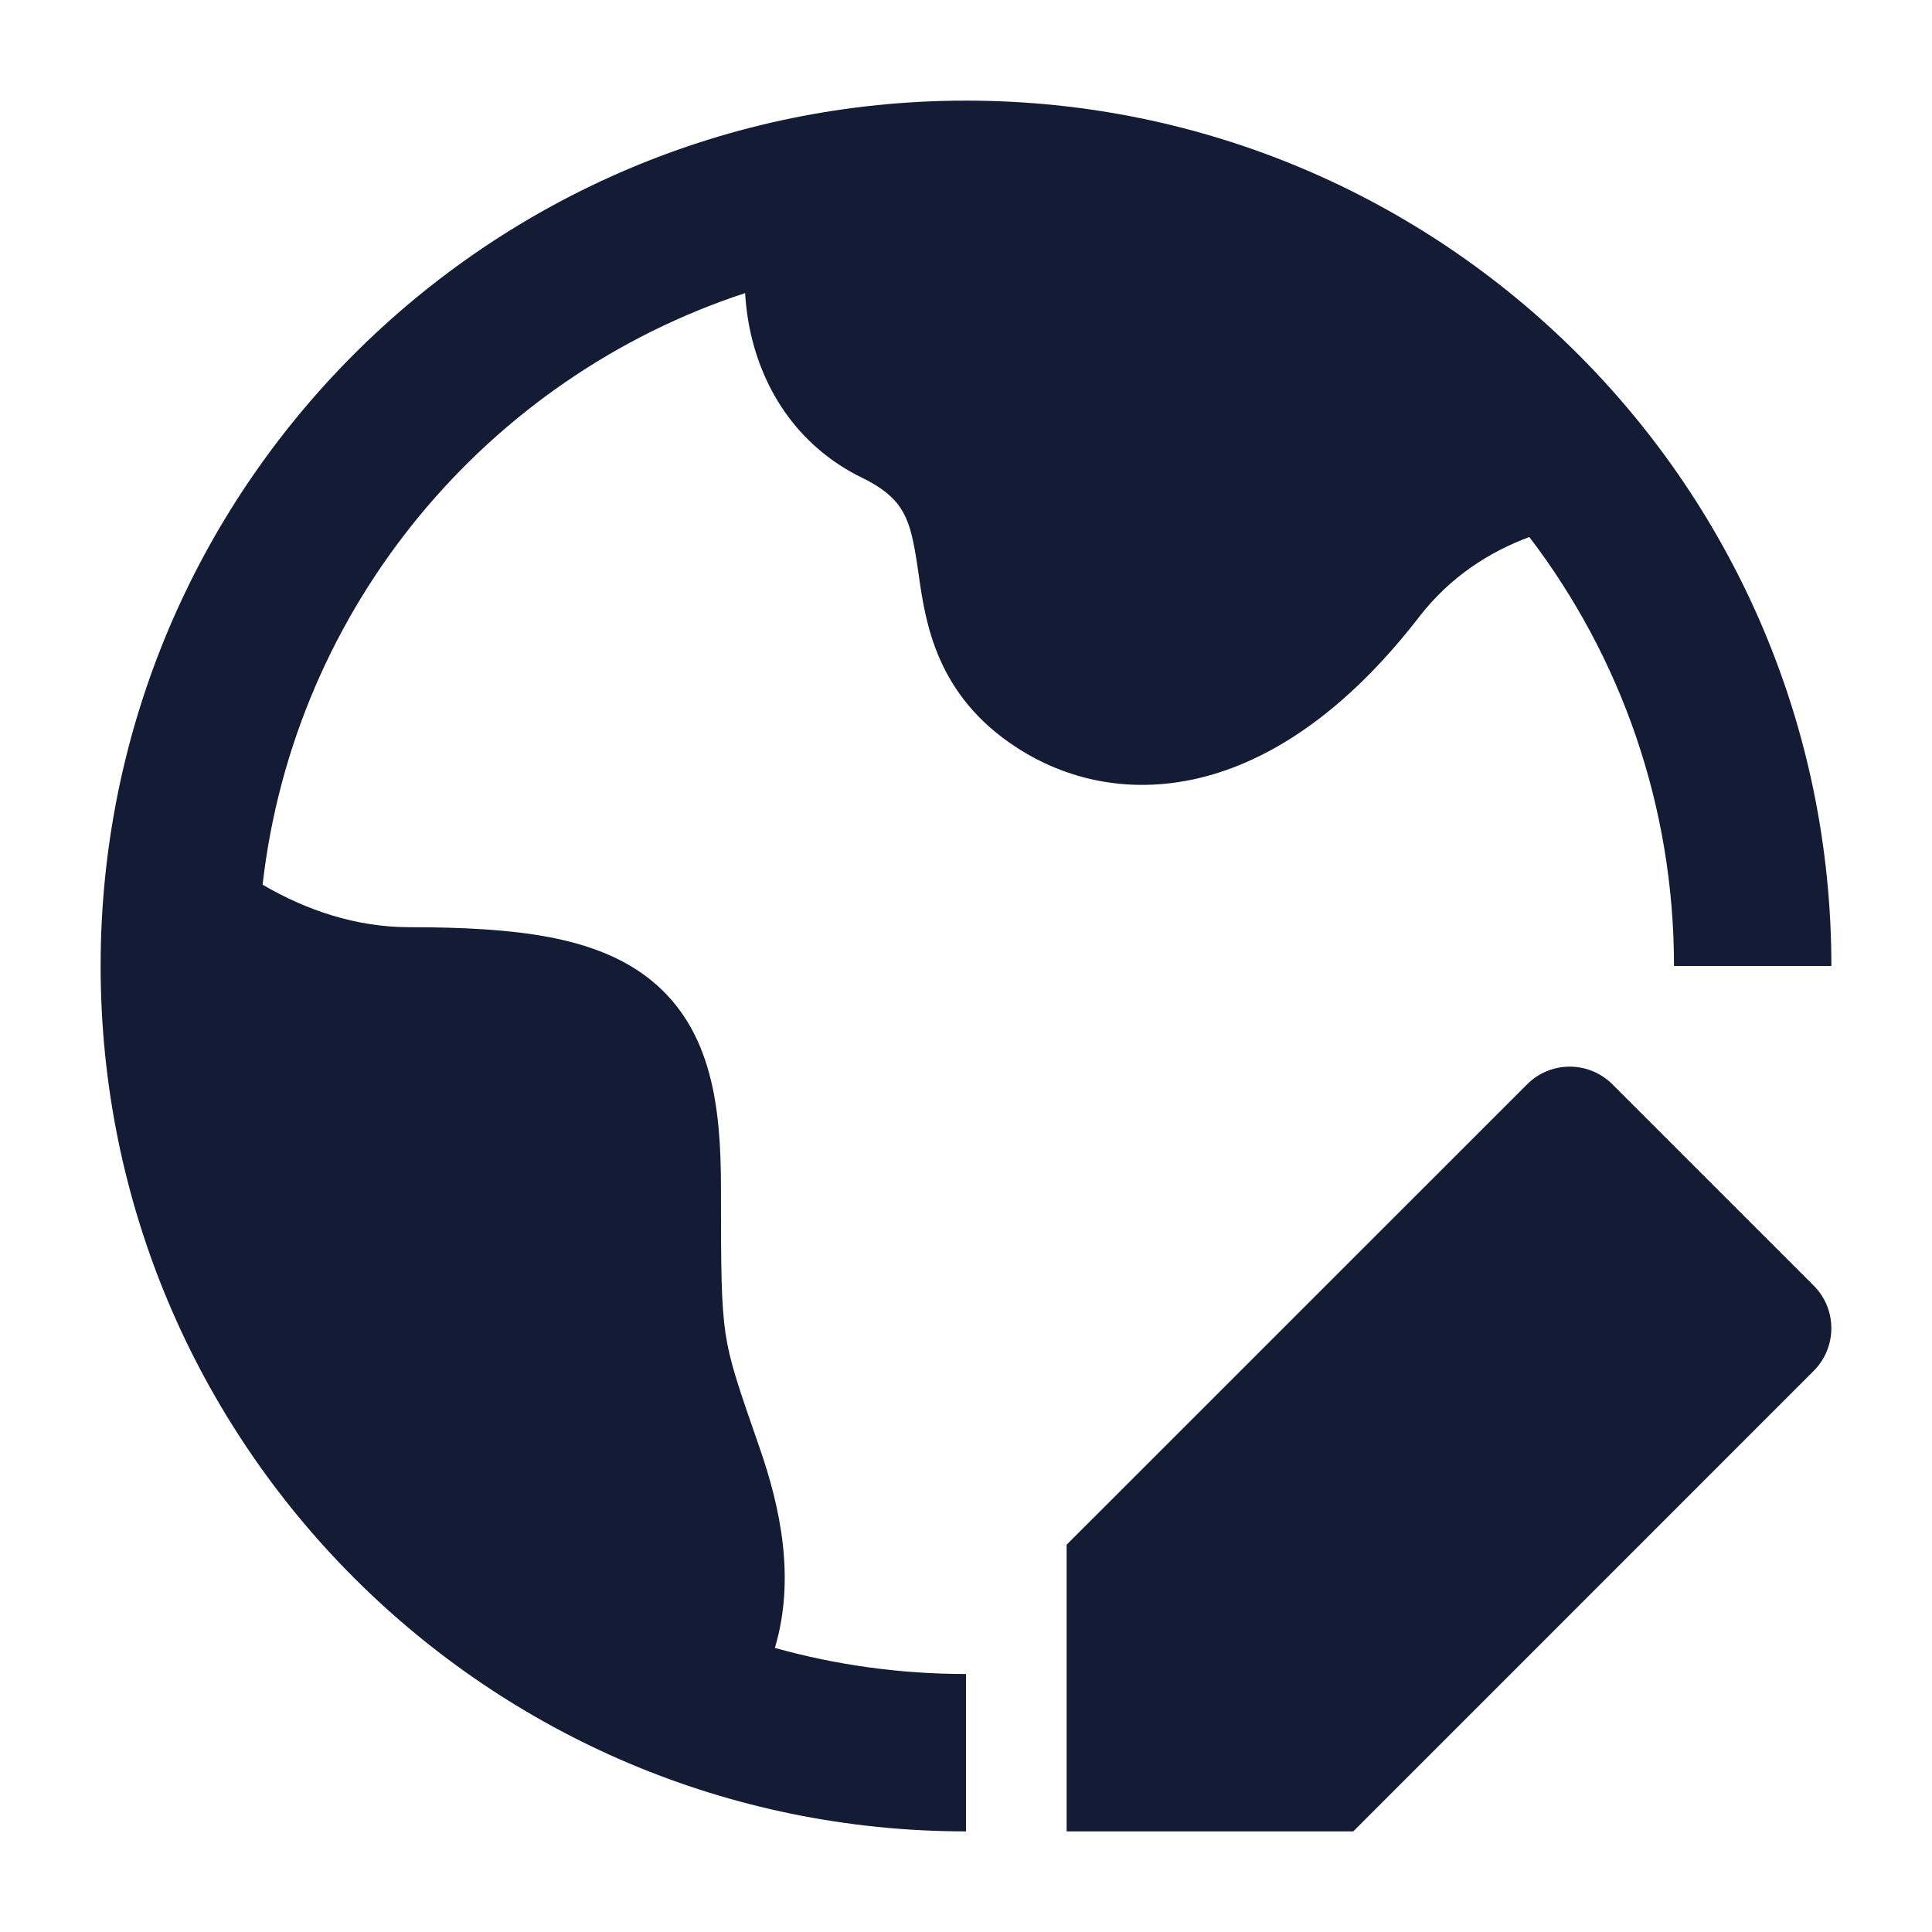 <svg width="24" height="24" viewBox="0 0 24 24" fill="none" xmlns="http://www.w3.org/2000/svg">
<path d="M12 20.795C11.177 20.795 10.381 20.682 9.626 20.471C9.883 19.608 9.694 18.725 9.435 17.982C9.168 17.216 9.066 16.916 9.013 16.566C8.959 16.2 8.956 15.771 8.956 14.752C8.956 13.761 8.847 12.799 8.097 12.184C7.736 11.889 7.292 11.73 6.809 11.639C6.327 11.549 5.753 11.518 5.087 11.518C4.419 11.518 3.801 11.305 3.262 10.99C3.656 7.538 6.05 4.693 9.256 3.641C9.263 3.761 9.277 3.879 9.297 3.997C9.435 4.789 9.886 5.535 10.713 5.937C11.028 6.09 11.155 6.244 11.224 6.373C11.308 6.528 11.349 6.716 11.396 7.027C11.4 7.061 11.405 7.095 11.411 7.131C11.496 7.727 11.626 8.637 12.632 9.288C13.311 9.728 14.162 9.886 15.063 9.621C15.947 9.36 16.819 8.713 17.631 7.661C18.014 7.166 18.5 6.856 18.998 6.671C20.126 8.15 20.795 9.997 20.795 12H22.75C22.75 6.063 17.937 1.25 12 1.25C6.063 1.25 1.25 6.063 1.25 12C1.25 17.937 6.063 22.75 12 22.75V20.795Z" fill="#141B34"/>
<path d="M18.97 13.47C19.262 13.177 19.737 13.177 20.03 13.47L22.53 15.97C22.823 16.262 22.823 16.737 22.53 17.03L16.811 22.75H13.25V19.189L18.97 13.47Z" fill="#141B34"/>
</svg>
